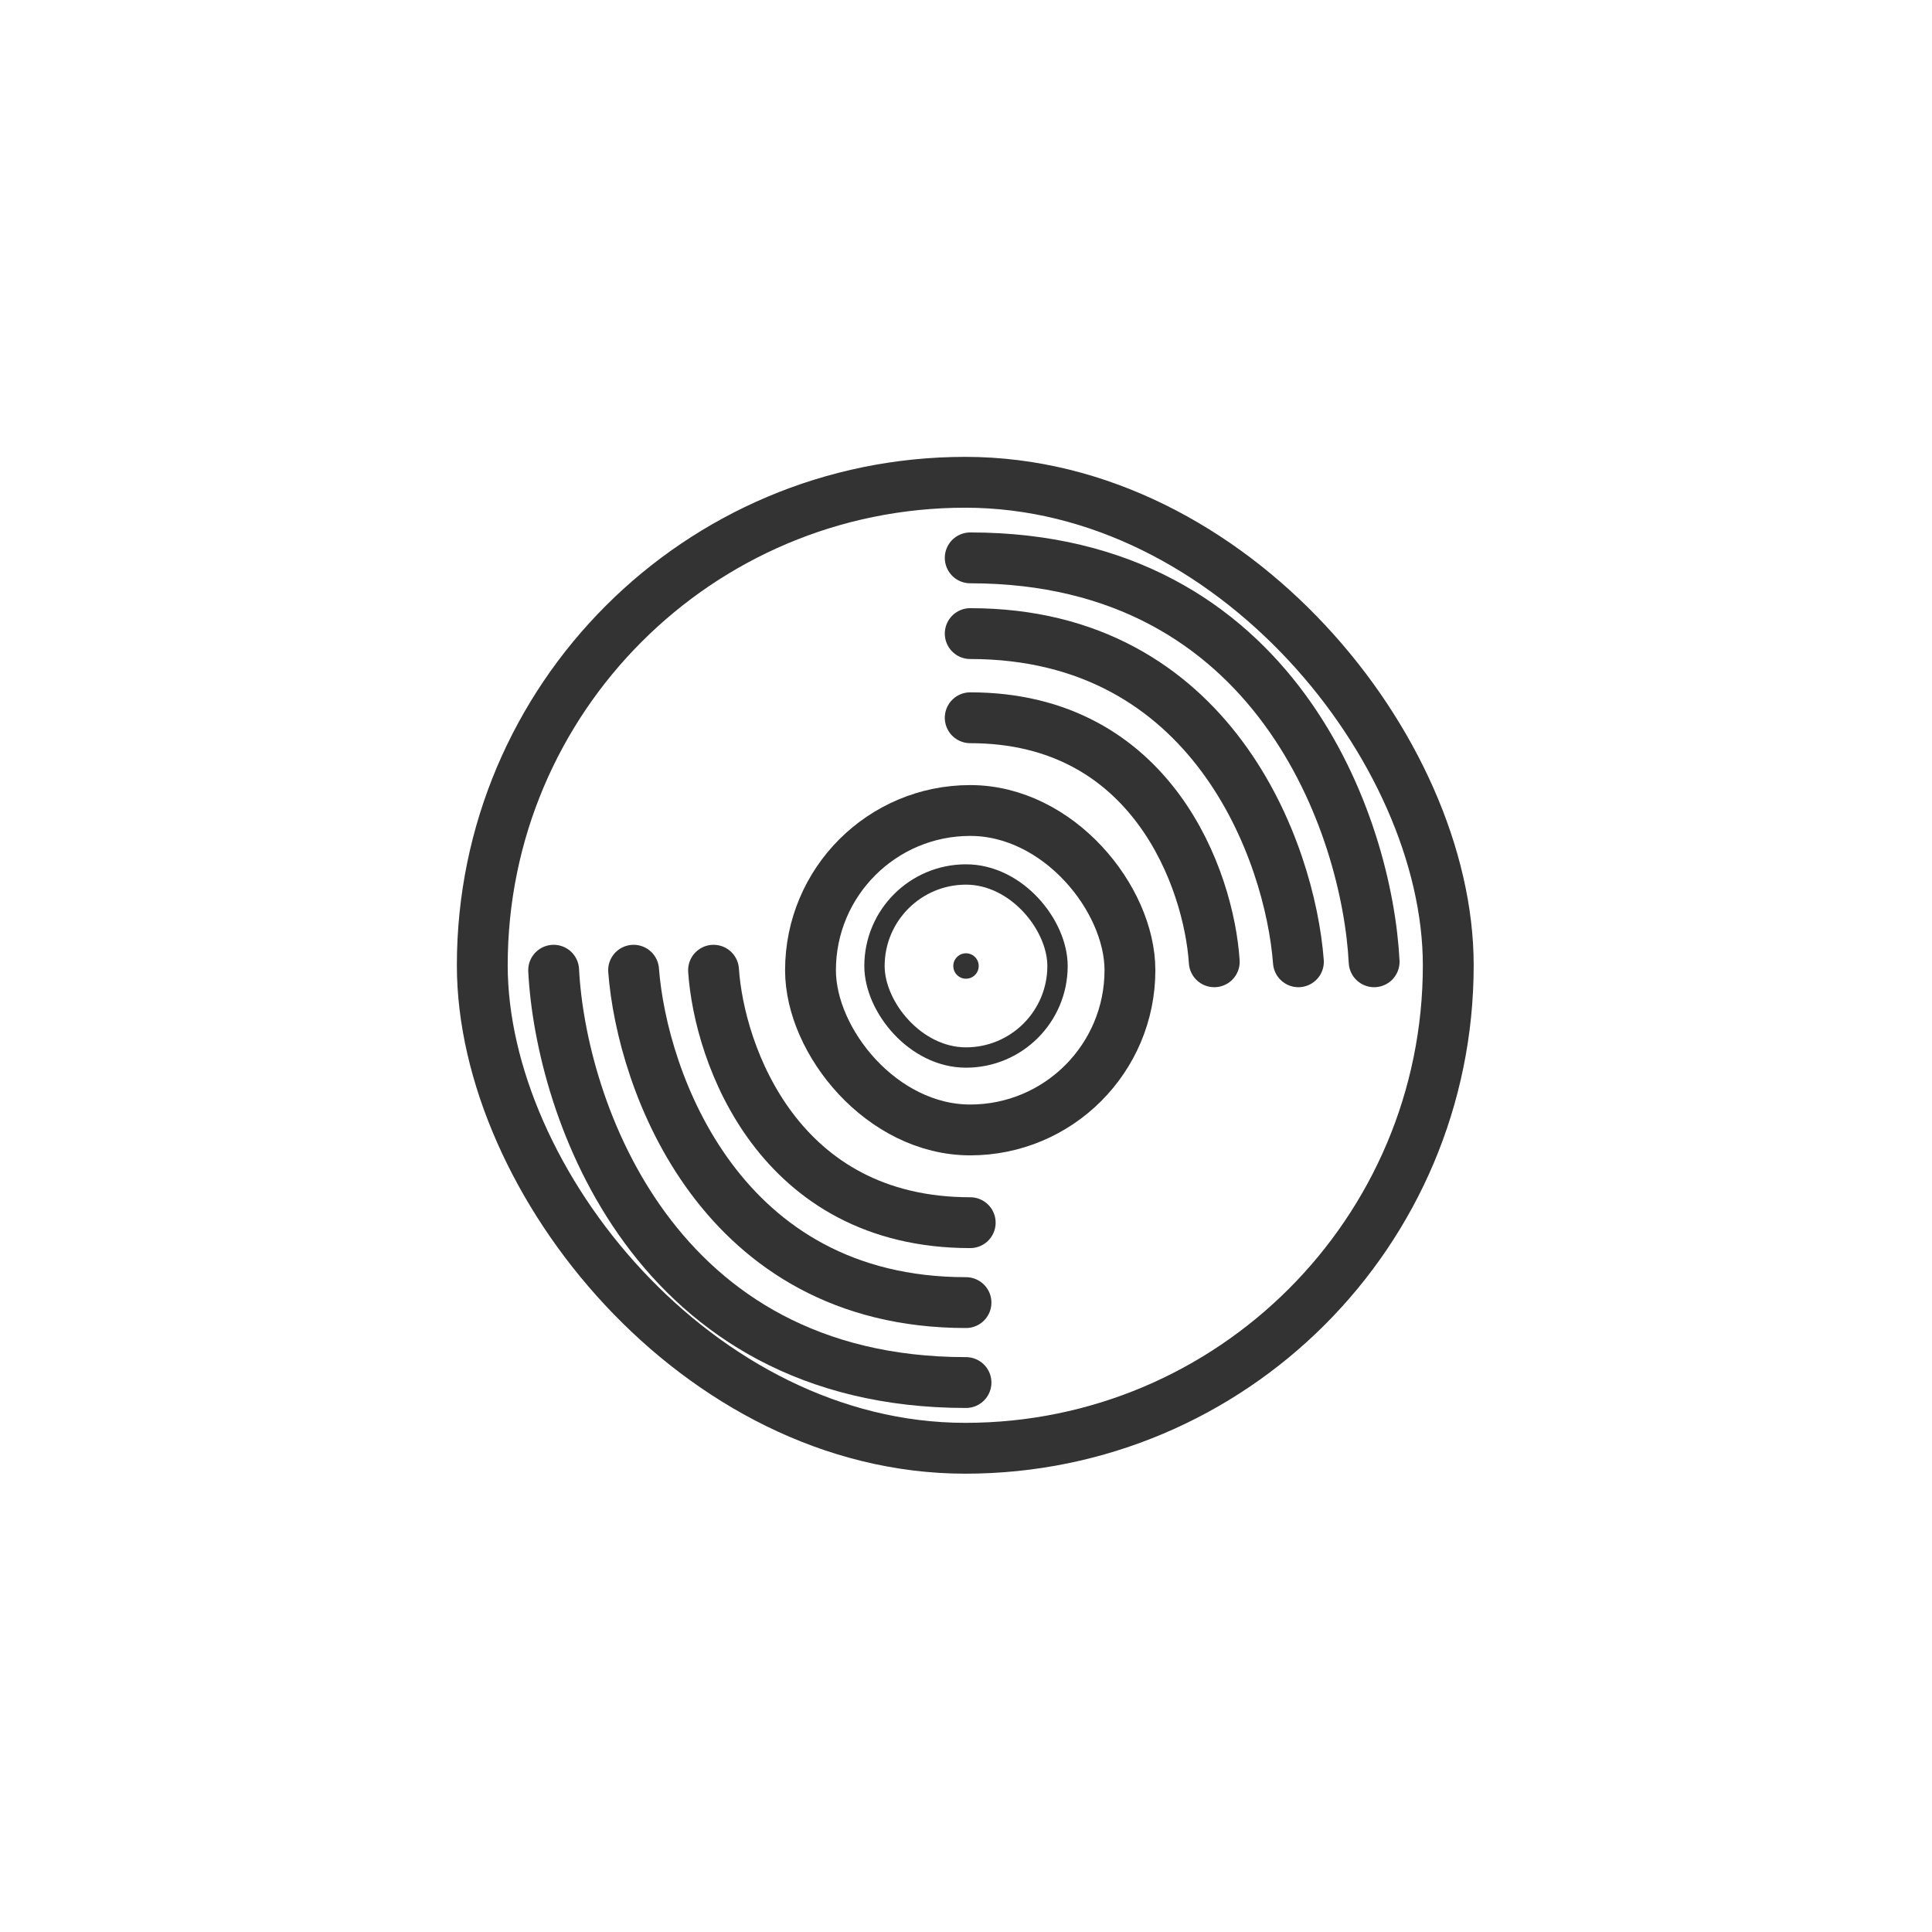 <svg width="76" height="76" viewBox="0 0 76 76" fill="none" xmlns="http://www.w3.org/2000/svg">
<g filter="url(#filter0_d_638_8132)">
<rect x="10" y="5" width="56" height="56" rx="6" fill="white"/>
<path d="M51.076 32.834C50.749 28.531 47.709 19.924 38.166 19.924" stroke="#333333" stroke-width="2" stroke-linecap="round"/>
<path d="M21.779 33.166C22.055 38.572 25.686 49.386 38 49.386" stroke="#333333" stroke-width="2" stroke-linecap="round"/>
<path d="M54.055 32.834C53.785 27.538 50.229 16.945 38.166 16.945" stroke="#333333" stroke-width="2" stroke-linecap="round"/>
<circle cx="38" cy="33" r="0.5" fill="#333333"/>
<rect x="34.4" y="29.4" width="7.2" height="7.2" rx="3.6" stroke="#333333" stroke-width="0.8"/>
<rect x="31.883" y="26.883" width="12.566" height="12.566" rx="6.283" stroke="#333333" stroke-width="2"/>
<path d="M28.069 33.166C28.29 36.476 30.618 43.097 38.166 43.097" stroke="#333333" stroke-width="2" stroke-linecap="round"/>
<path d="M47.766 32.834C47.556 29.634 45.342 23.235 38.166 23.235" stroke="#333333" stroke-width="2" stroke-linecap="round"/>
<path d="M24.924 33.166C25.255 37.524 28.334 46.241 38 46.241" stroke="#333333" stroke-width="2" stroke-linecap="round"/>
<rect x="18.972" y="13.972" width="37.999" height="37.999" rx="18.999" stroke="#333333" stroke-width="2"/>
</g>
<defs>
<filter id="filter0_d_638_8132" x="0" y="0" width="76" height="76" filterUnits="userSpaceOnUse" color-interpolation-filters="sRGB">
<feFlood flood-opacity="0" result="BackgroundImageFix"/>
<feColorMatrix in="SourceAlpha" type="matrix" values="0 0 0 0 0 0 0 0 0 0 0 0 0 0 0 0 0 0 127 0" result="hardAlpha"/>
<feOffset dy="5"/>
<feGaussianBlur stdDeviation="5"/>
<feComposite in2="hardAlpha" operator="out"/>
<feColorMatrix type="matrix" values="0 0 0 0 0 0 0 0 0 0 0 0 0 0 0 0 0 0 0.15 0"/>
<feBlend mode="normal" in2="BackgroundImageFix" result="effect1_dropShadow_638_8132"/>
<feBlend mode="normal" in="SourceGraphic" in2="effect1_dropShadow_638_8132" result="shape"/>
</filter>
</defs>
</svg>
